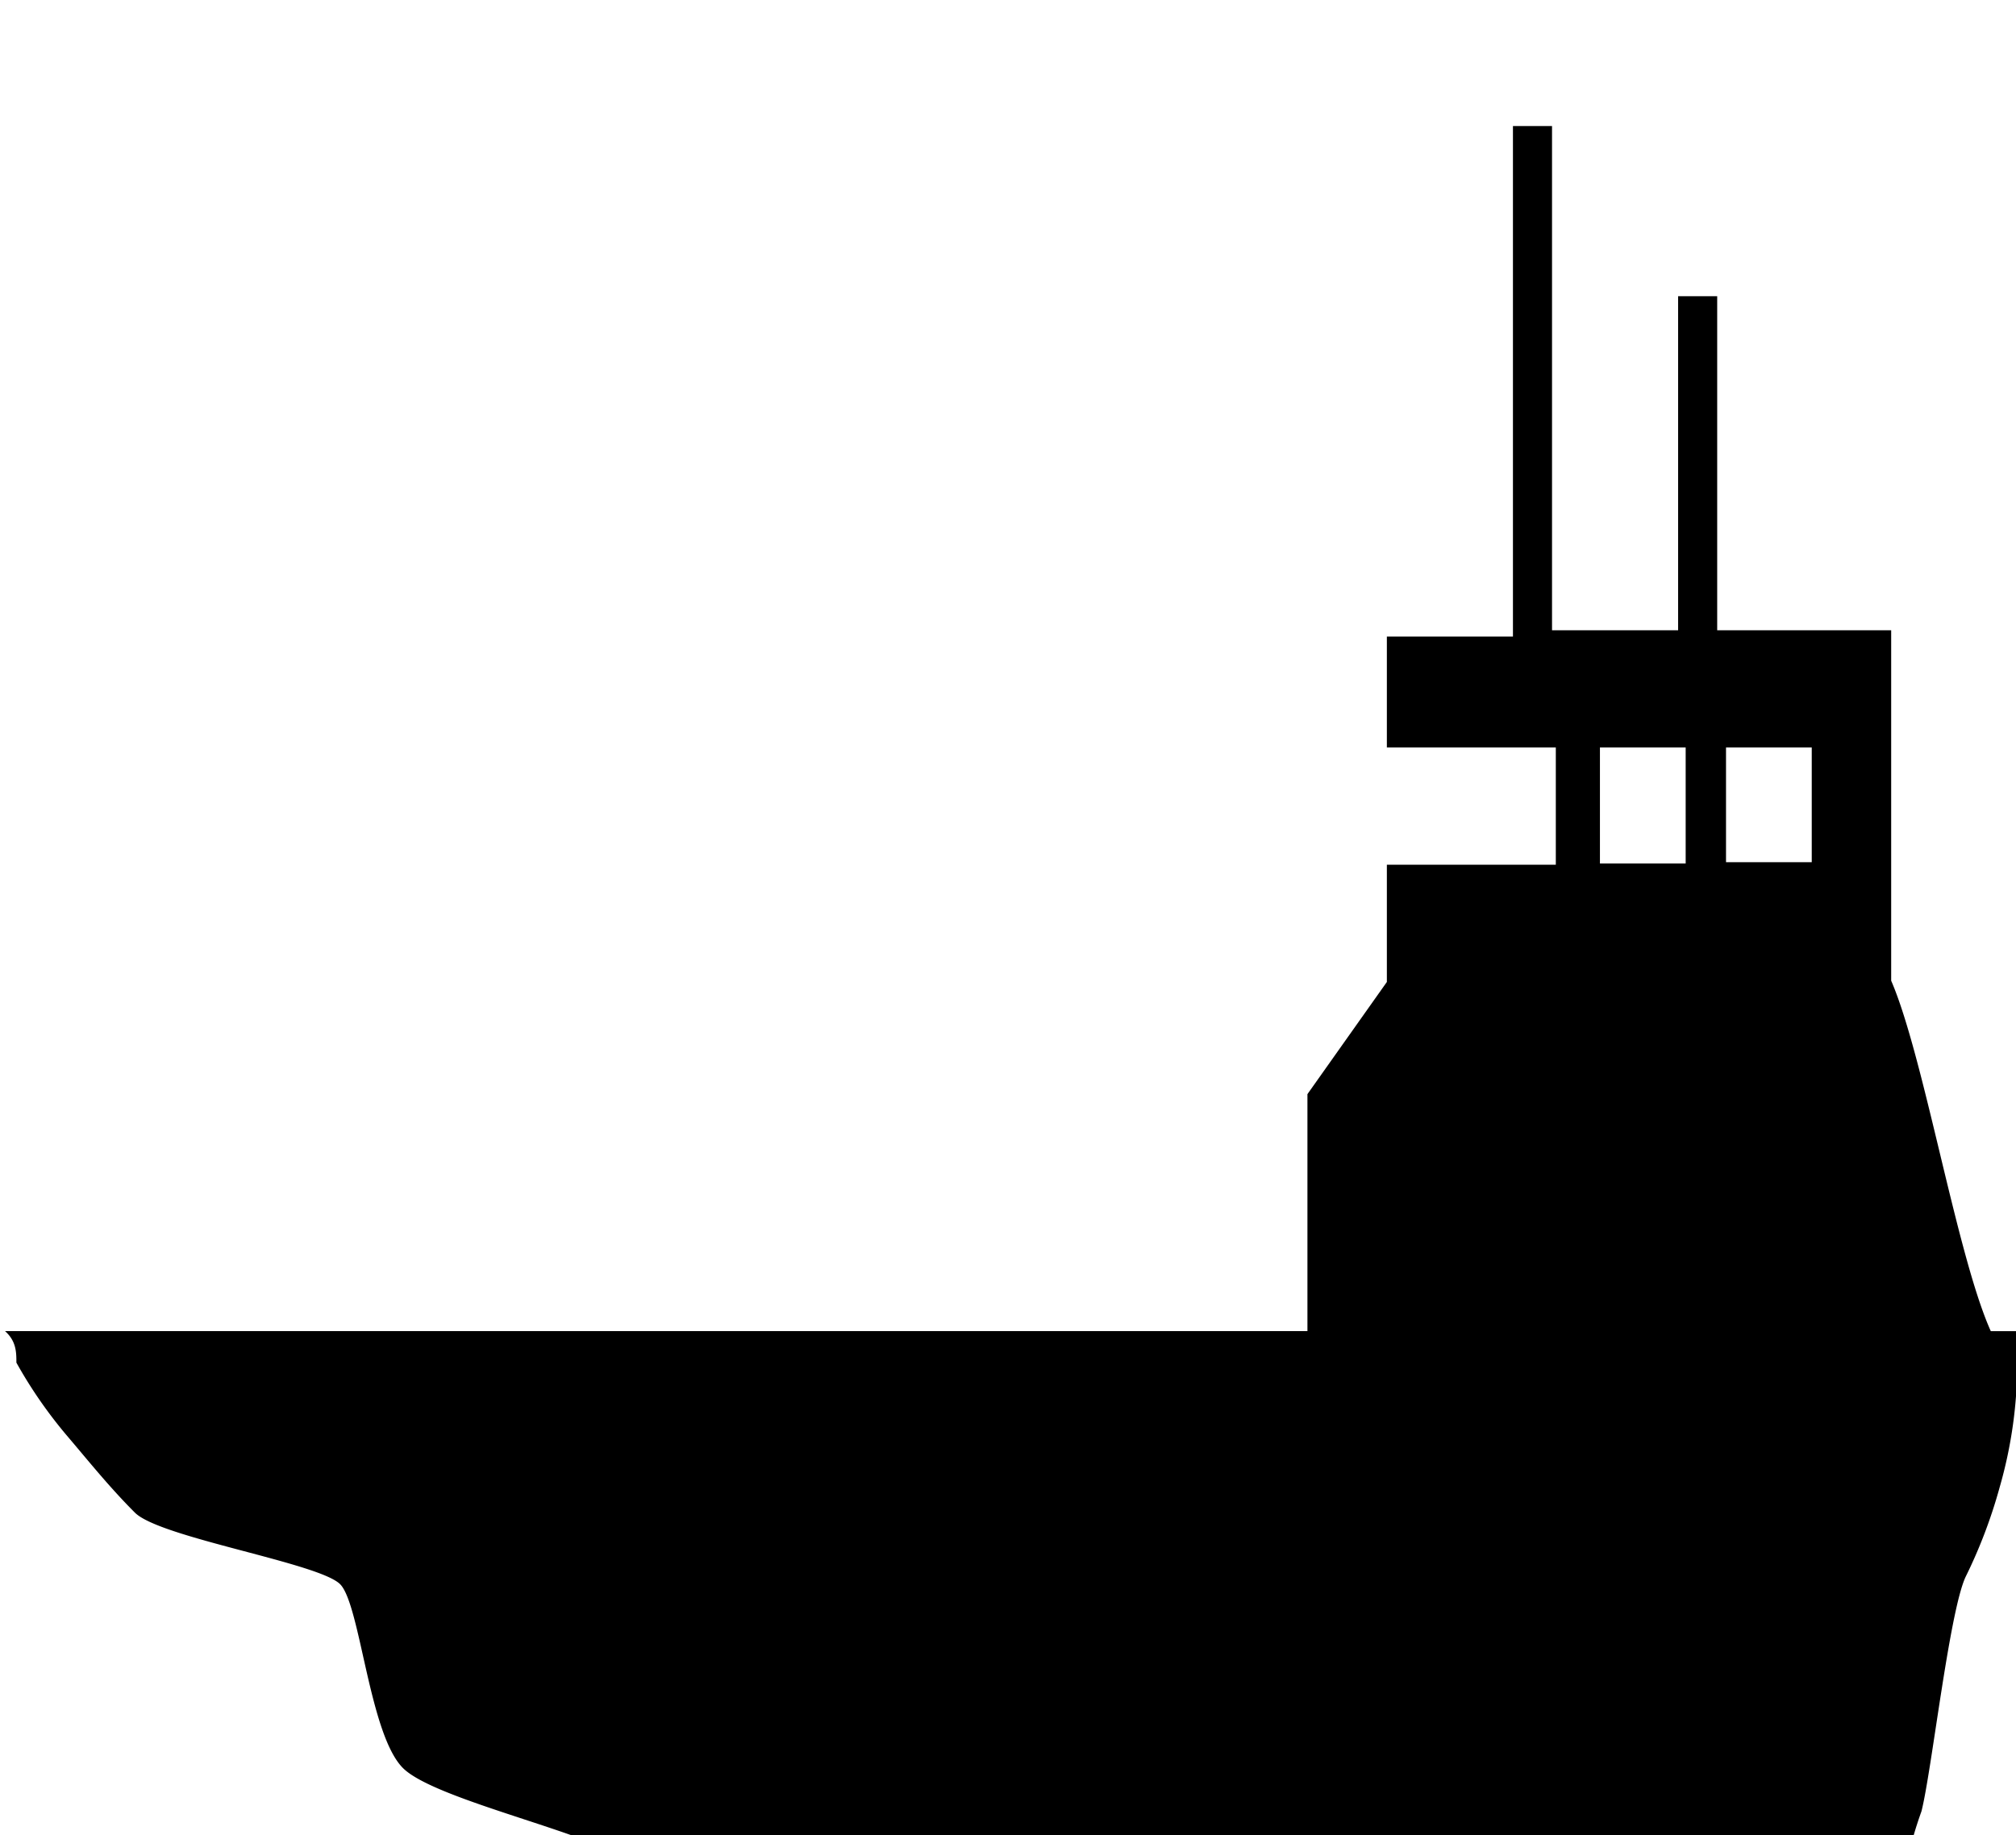 <svg xmlns="http://www.w3.org/2000/svg" width="15.99" height="14.56" viewBox="0 0 15.99 14.56"><title>arcticjamming</title><path d="M16,10.68s0,0,0,0v.12a3.57,3.57,0,0,1-.14,1,4,4,0,0,1-.27.71c-.13.28-.27,1.55-.35,1.86a3.23,3.23,0,0,0-.18.83.85.85,0,0,0,0,.32H5.72c-.24-.24-.46-.5-.7-.73s-1.55-.5-1.82-.76-.34-1.29-.5-1.46S1.27,12.2,1.07,12,.71,11.6.54,11.4a3.63,3.63,0,0,1-.41-.59c0-.08,0-.17-.09-.25H10.37V8.68L11,7.79V6.86h1.34V5.93H11V5.05h1l0,0V1h.31V5h1V2.35h.31V5c.23,0,.45,0,.67,0H15V7.78c.26.6.52,2.18.79,2.78H16ZM13.37,5.93h-.68v.92h.68Zm1,0h-.68c0,.31,0,.61,0,.91h.68Z"  fill="#000"/></svg>
